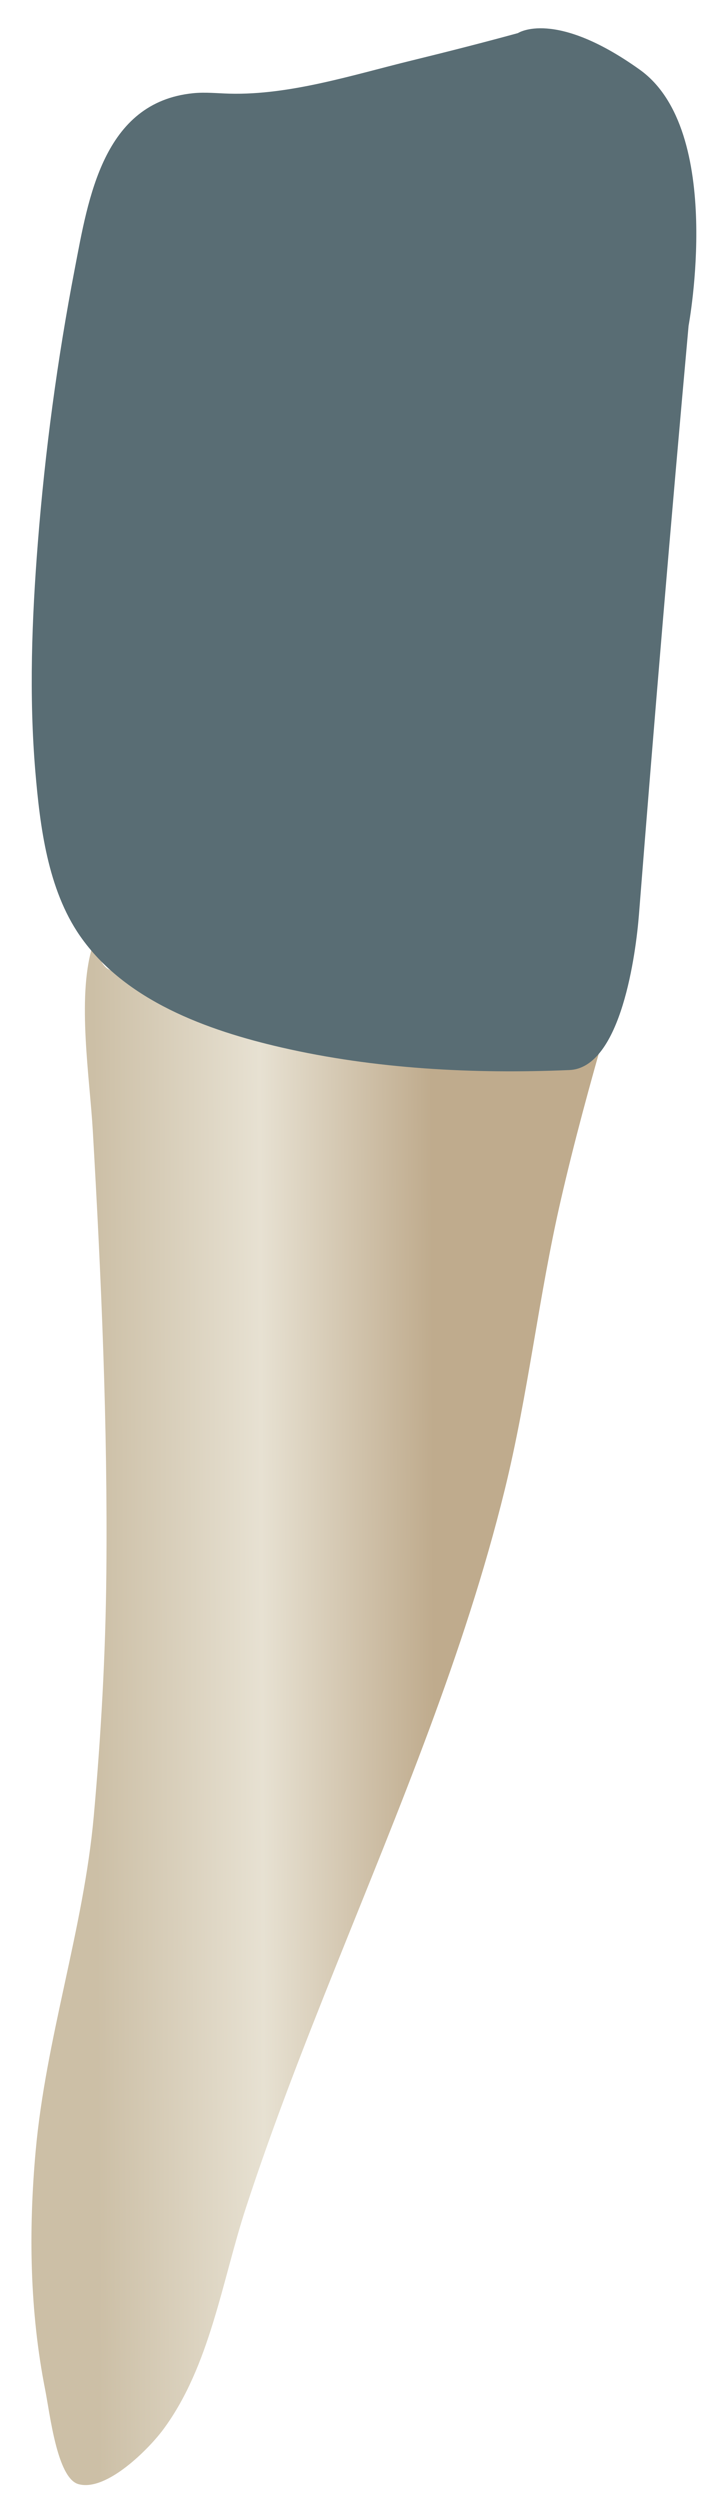 <svg width="19" height="67" viewBox="0 0 19 67" fill="none" xmlns="http://www.w3.org/2000/svg">
<path d="M16.284 27.481C14.379 27.471 12.444 27.295 10.543 27.143C8.239 26.958 5.005 27.071 2.902 25.971C2.709 25.87 2.646 25.527 2.469 25.406C2.067 26.755 2.411 28.918 2.49 30.299C2.718 34.248 2.892 38.205 2.854 42.161C2.833 44.345 2.711 46.513 2.515 48.688C2.243 51.691 1.229 54.622 0.956 57.656C0.765 59.783 0.797 61.946 1.212 64.046C1.343 64.707 1.533 66.419 2.106 66.577C2.862 66.785 4.002 65.623 4.382 65.11C5.637 63.417 5.959 61.124 6.602 59.163C7.32 56.967 8.163 54.814 9.023 52.67C10.7 48.489 12.464 44.319 13.544 39.932C14.175 37.369 14.456 34.744 15.048 32.172C15.41 30.595 15.838 29.035 16.284 27.481Z" fill="url(#paint0_linear_91_12296)"/>
<path d="M13.9 0.887C12.953 1.146 12.002 1.388 11.05 1.621C9.481 2.004 7.787 2.552 6.161 2.51C5.836 2.502 5.509 2.465 5.185 2.498C2.762 2.74 2.369 5.321 2.005 7.211C1.538 9.635 1.209 12.092 1.015 14.552C0.855 16.584 0.777 18.639 0.948 20.674C1.073 22.147 1.279 23.83 2.144 25.079C3.353 26.823 5.568 27.616 7.55 28.072C10.065 28.65 12.708 28.787 15.281 28.678C16.679 28.619 17.069 25.502 17.147 24.512C17.562 19.249 18.004 13.988 18.479 8.73C18.479 8.73 19.457 3.5 17.168 1.867C14.88 0.233 13.9 0.887 13.9 0.887Z" fill="#596D74"/>
<defs>
<linearGradient id="paint0_linear_91_12296" x1="11.655" y1="45.966" x2="2.574" y2="46.003" gradientUnits="userSpaceOnUse">
<stop stop-color="#BFAB8D"/>
<stop offset="0.508" stop-color="#E7E1D2"/>
<stop offset="1" stop-color="#CCBFA6"/>
</linearGradient>
</defs>
</svg>
